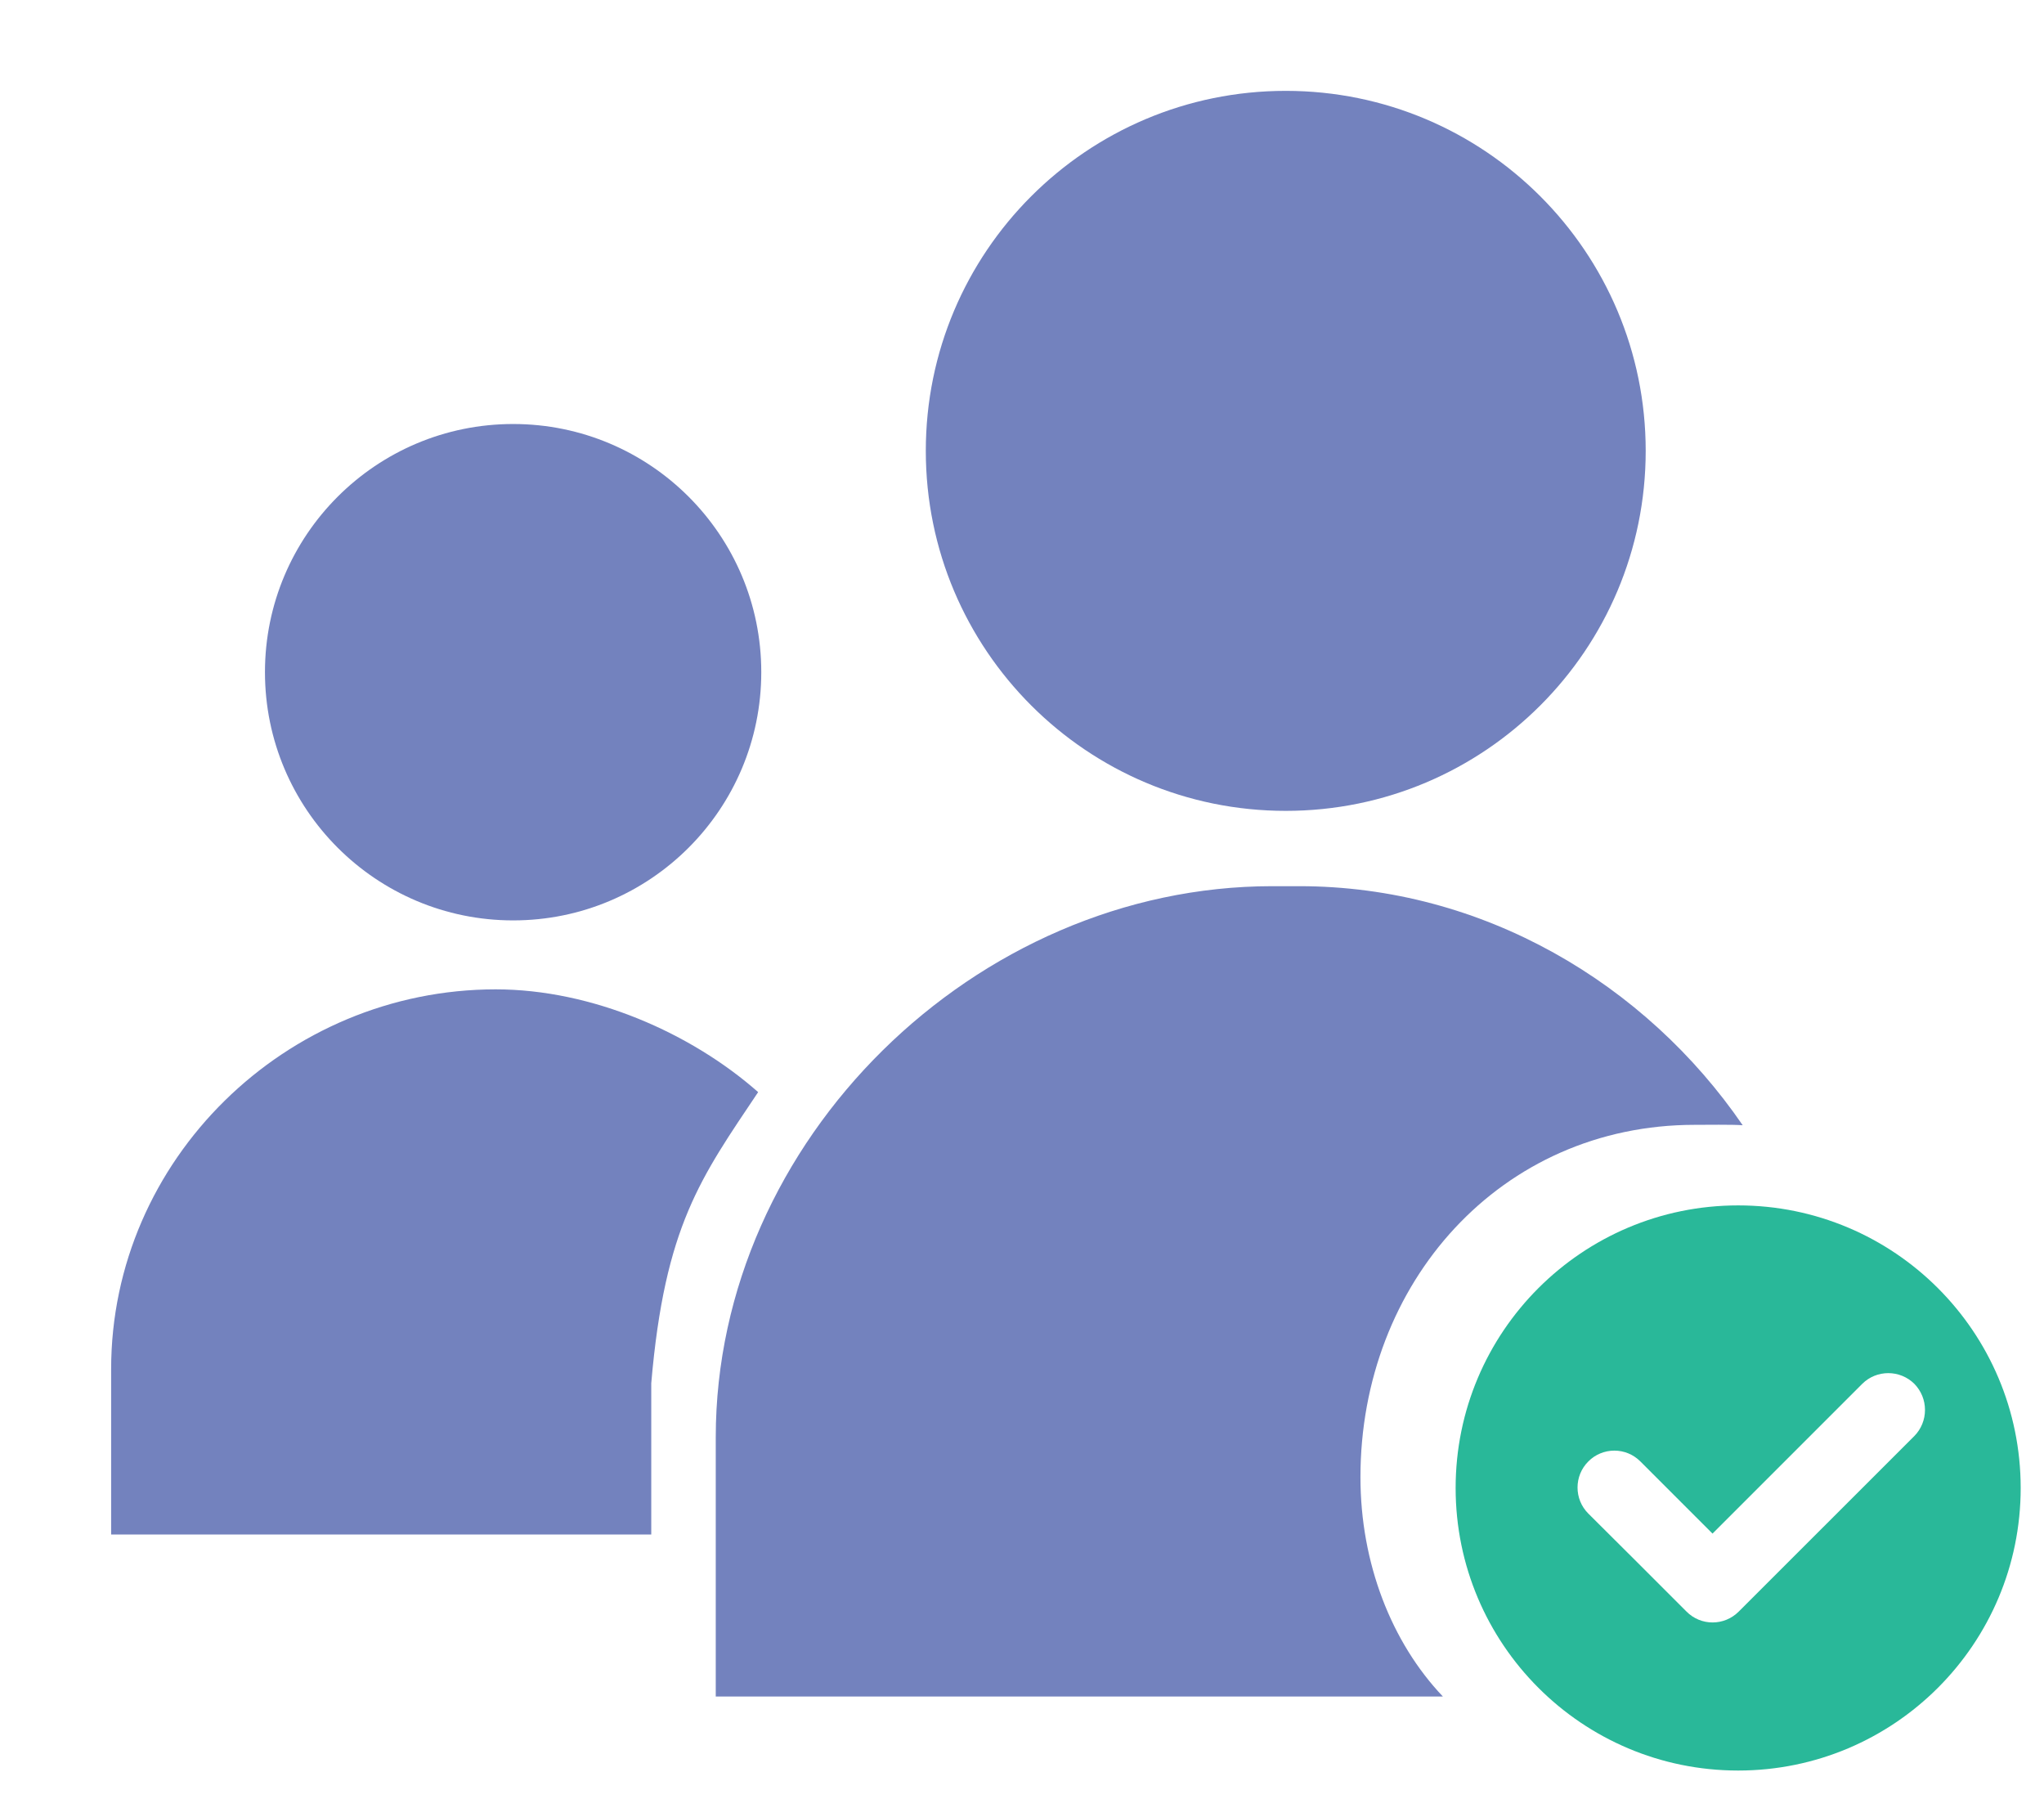 <?xml version="1.0" encoding="UTF-8"?>
<svg width="18px" height="16px" viewBox="0 0 20 18" version="1.1" xmlns="http://www.w3.org/2000/svg" xmlns:xlink="http://www.w3.org/1999/xlink">
    <!-- Generator: Sketch 48.2 (47327) - http://www.bohemiancoding.com/sketch -->
    <title>Atoms/Icons/Users-Small</title>
    <desc>Created with Sketch.</desc>
    <defs></defs>
    <g id="Atoms" stroke="none" stroke-width="1" fill="none" fill-rule="evenodd" transform="translate(-1558, -915)">
        <g id="Atoms/Icons/Users-Small" transform="translate(1553, 909)">
            <g>
                <rect id="Rectangle-8" x="0" y="0" width="30" height="30"></rect>
                <g id="Users" transform="translate(5.4, 6.6)" fill-rule="nonzero">
                    <path d="M19.494,14.139 C19.494,15.685 18.241,16.938 16.695,16.938 C15.149,16.938 13.896,15.685 13.896,14.139 C13.896,12.593 15.149,11.34 16.695,11.34 C18.241,11.34 19.494,12.593 19.494,14.139 Z M18.411,13.366 L18.546,13.366 C18.546,13.27 18.509,13.178 18.441,13.108 C18.298,12.966 18.066,12.966 17.924,13.108 L16.441,14.591 L15.726,13.876 C15.656,13.806 15.564,13.769 15.468,13.769 C15.373,13.769 15.279,13.807 15.211,13.876 C15.068,14.018 15.068,14.251 15.211,14.393 C15.332,14.514 15.332,14.514 15.698,14.878 C16.061,15.241 16.061,15.241 16.184,15.364 C16.326,15.507 16.558,15.507 16.701,15.363 L18.44,13.625 C18.509,13.555 18.546,13.462 18.546,13.366 L18.411,13.366 Z" id="Combined-Shape" fill="#29B899"></path>
                    <path d="M12.953,14.032 C12.953,12.108 14.341,10.542 16.265,10.542 C16.367,10.542 16.641,10.538 16.74,10.546 C15.781,9.147 14.171,8.178 12.346,8.178 L12.08,8.178 C9.138,8.178 6.566,10.696 6.566,13.637 L6.566,16.205 L13.77,16.205 C13.261,15.67 12.953,14.885 12.953,14.032" id="Fill-7" fill="#7382BE"></path>
                    <path d="M15.779,3.866 C15.779,5.836 14.183,7.432 12.213,7.432 C10.243,7.432 8.647,5.836 8.647,3.866 C8.647,1.896 10.243,0.3 12.213,0.3 C14.183,0.3 15.779,1.896 15.779,3.866" id="Fill-9" fill="#7382BE"></path>
                    <path d="M7.017,6.058 C7.017,7.416 5.917,8.517 4.559,8.517 C3.201,8.517 2.1,7.416 2.1,6.058 C2.1,4.701 3.201,3.6 4.559,3.6 C5.917,3.6 7.017,4.701 7.017,6.058" id="Fill-11" fill="#7382BE"></path>
                    <path d="M5.927,13.102 C6.061,11.54 6.42,11.064 6.986,10.218 C6.323,9.633 5.341,9.2 4.386,9.2 C2.308,9.2 0.576,10.885 0.576,12.963 L0.576,14.6 L5.927,14.6 L5.927,13.102 Z" id="Fill-13" fill="#7382BE"></path>
                </g>
            </g>
        </g>
    </g>
</svg>